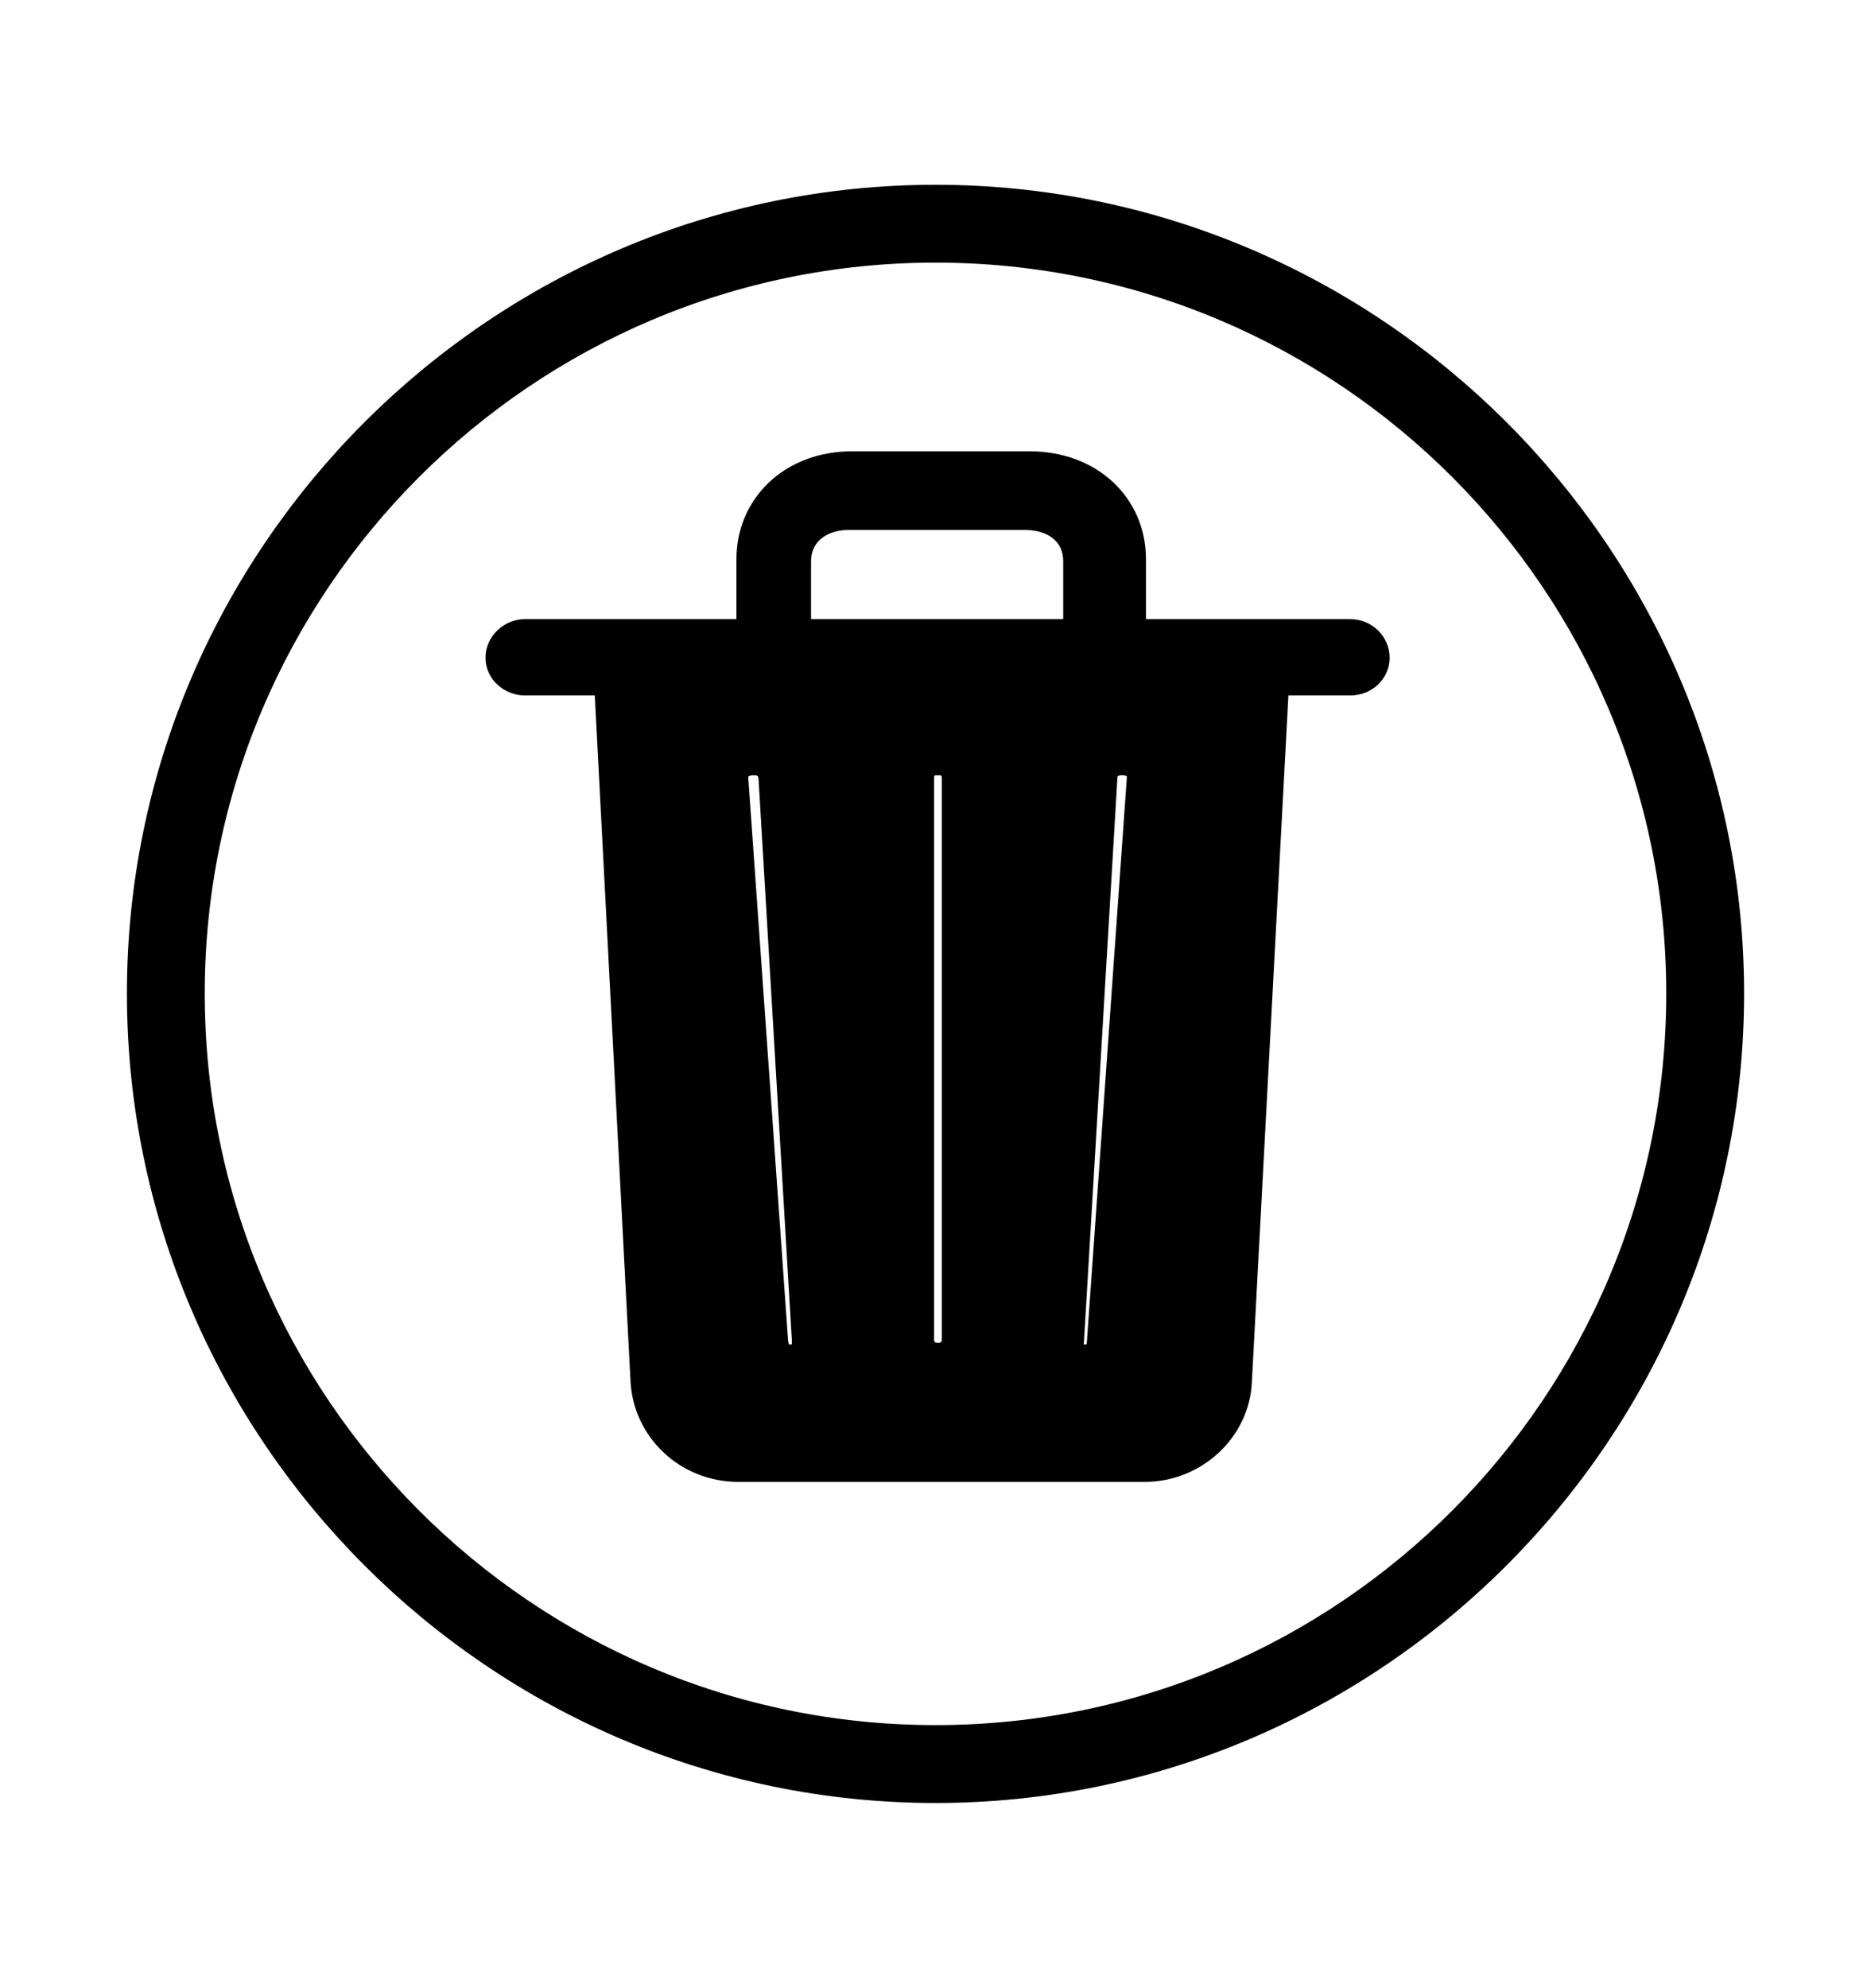 <svg width='49.328px' height='52.4px' direction='ltr' xmlns='http://www.w3.org/2000/svg' version='1.1'>
<g fill-rule='nonzero' transform='scale(1,-1) translate(0,-52.4)'>
<path fill='black' stroke='black' fill-opacity='1.0' stroke-width='1.0' d='
    M 24.664,5.371
    C 36.115,5.371 45.482,14.738 45.482,26.211
    C 45.482,37.662 36.115,47.029 24.664,47.029
    C 13.213,47.029 3.846,37.662 3.846,26.211
    C 3.846,14.738 13.213,5.371 24.664,5.371
    Z
    M 24.664,6.424
    C 13.771,6.424 4.898,15.297 4.898,26.211
    C 4.898,37.104 13.771,45.977 24.664,45.977
    C 35.578,45.977 44.43,37.104 44.43,26.211
    C 44.43,15.297 35.578,6.424 24.664,6.424
    Z
    M 19.465,13.836
    L 30.186,13.836
    C 31.41,13.836 32.463,14.803 32.506,16.006
    L 33.494,34.568
    L 35.6,34.568
    C 35.9,34.568 36.137,34.783 36.137,35.062
    C 36.137,35.342 35.9,35.578 35.6,35.578
    L 29.713,35.578
    L 29.713,37.662
    C 29.713,38.973 28.682,40.004 27.135,40.004
    L 22.473,40.004
    C 20.947,40.004 19.916,38.973 19.916,37.662
    L 19.916,35.578
    L 13.836,35.578
    C 13.557,35.578 13.299,35.342 13.299,35.062
    C 13.299,34.783 13.557,34.568 13.836,34.568
    L 16.156,34.568
    L 17.123,16.006
    C 17.188,14.803 18.197,13.836 19.465,13.836
    Z
    M 20.883,35.578
    L 20.883,37.598
    C 20.883,38.393 21.506,38.93 22.387,38.93
    L 27.006,38.93
    C 27.93,38.93 28.531,38.393 28.531,37.598
    L 28.531,35.578
    Z
    M 20.84,16.457
    C 20.496,16.457 20.324,16.672 20.281,16.994
    L 19.229,31.861
    C 19.207,32.227 19.486,32.463 19.873,32.463
    C 20.217,32.463 20.453,32.27 20.496,31.926
    L 21.377,17.08
    C 21.398,16.693 21.205,16.457 20.84,16.457
    Z
    M 24.729,16.5
    C 24.406,16.5 24.127,16.715 24.127,17.08
    L 24.127,31.883
    C 24.127,32.248 24.342,32.463 24.729,32.463
    C 25.094,32.463 25.33,32.248 25.33,31.883
    L 25.33,17.08
    C 25.33,16.715 25.051,16.5 24.729,16.5
    Z
    M 28.617,16.457
    C 28.23,16.457 28.037,16.693 28.08,17.08
    L 28.961,31.926
    C 28.982,32.27 29.24,32.463 29.584,32.463
    C 29.971,32.463 30.229,32.227 30.207,31.861
    L 29.154,16.994
    C 29.133,16.672 28.939,16.457 28.617,16.457
    Z
' />
</g>
</svg>